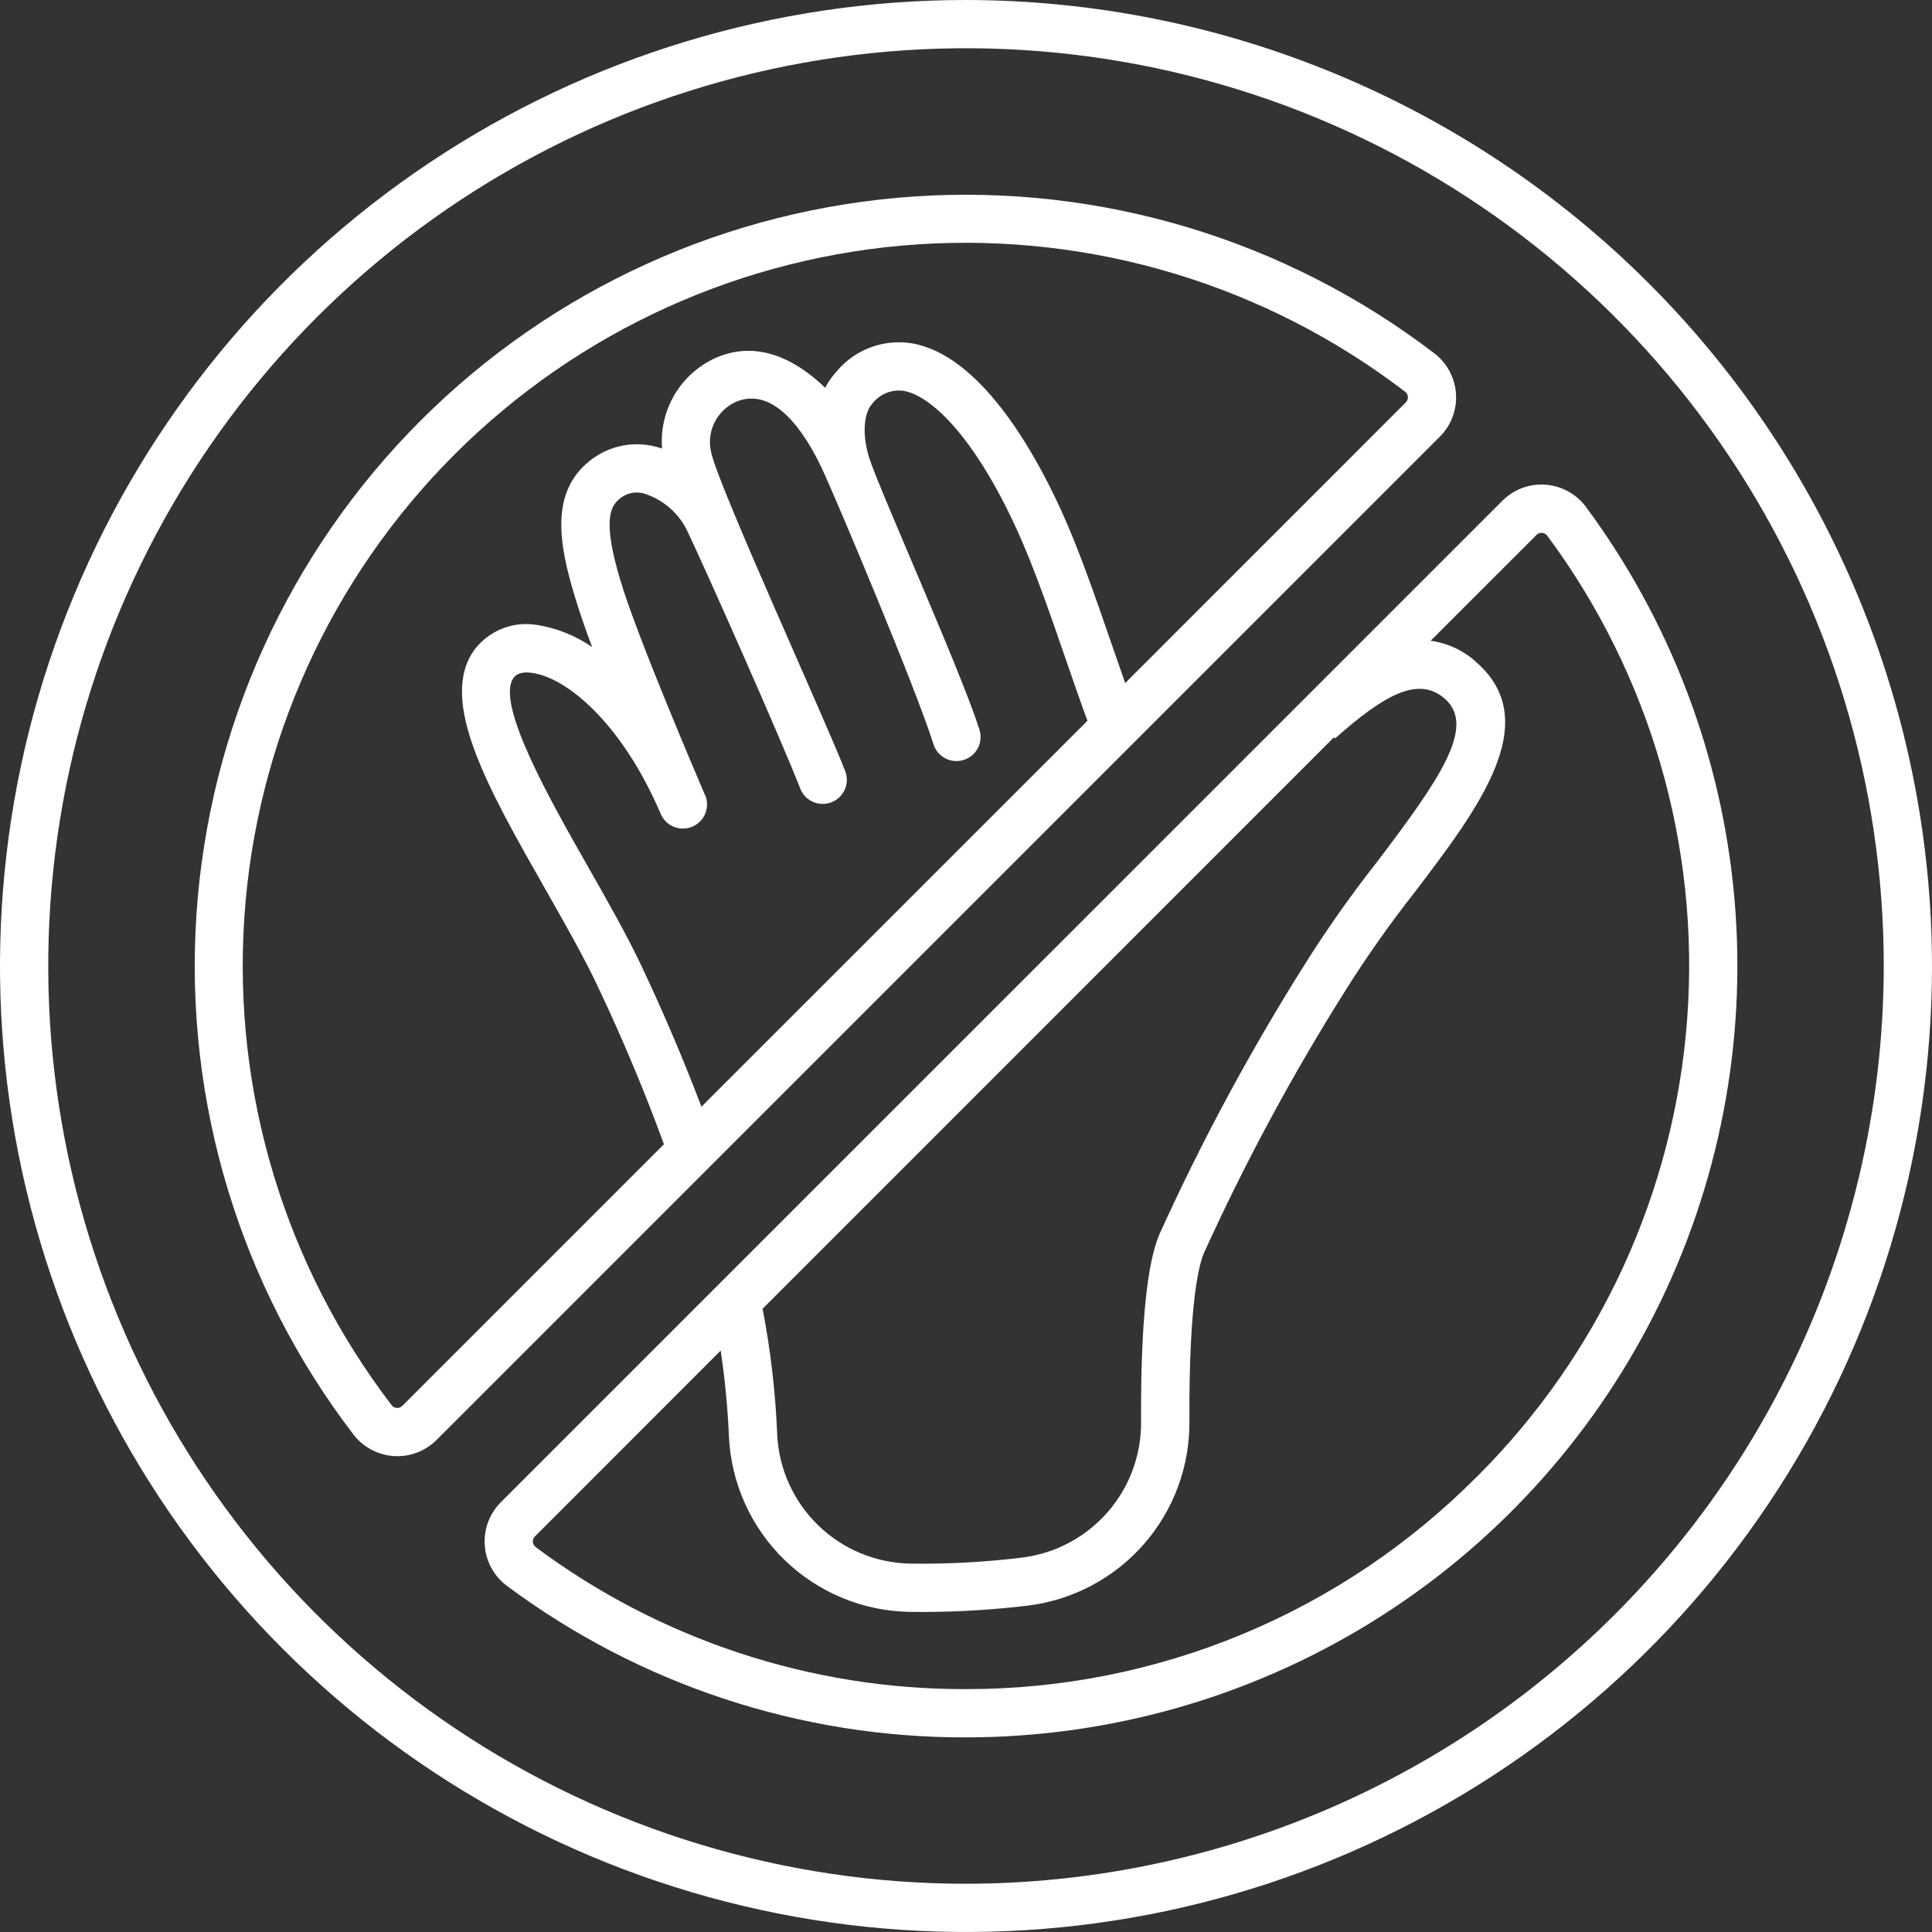 <svg width="60" height="60" viewBox="0 0 60 60" fill="none" xmlns="http://www.w3.org/2000/svg">
<rect x="0" y="0" width="60" height="60" fill="#333333" stroke="none"/>
<path d="M30 0C24.067 0 18.266 1.759 13.333 5.056C8.399 8.352 4.554 13.038 2.284 18.52C0.013 24.001 -0.581 30.033 0.576 35.853C1.734 41.672 4.591 47.018 8.787 51.213C12.982 55.409 18.328 58.266 24.147 59.423C29.967 60.581 35.999 59.987 41.48 57.716C46.962 55.446 51.648 51.601 54.944 46.667C58.24 41.734 60 35.933 60 30C59.991 22.046 56.827 14.421 51.203 8.797C45.579 3.173 37.954 0.009 30 0V0ZM30 58.502C24.363 58.502 18.852 56.83 14.165 53.698C9.478 50.566 5.825 46.115 3.668 40.907C1.511 35.699 0.946 29.968 2.046 24.44C3.146 18.911 5.86 13.832 9.846 9.846C13.832 5.86 18.911 3.146 24.44 2.046C29.968 0.946 35.699 1.511 40.907 3.668C46.115 5.825 50.566 9.478 53.698 14.165C56.83 18.852 58.502 24.363 58.502 30C58.493 37.556 55.488 44.801 50.144 50.144C44.801 55.487 37.556 58.493 30 58.502V58.502Z" fill="white"/>
<path d="M49.255 15.745C49.108 15.547 48.92 15.382 48.703 15.262C48.487 15.143 48.247 15.071 48.001 15.053C47.754 15.034 47.507 15.069 47.275 15.155C47.043 15.241 46.833 15.376 46.658 15.551L15.552 46.655C15.378 46.83 15.243 47.041 15.157 47.273C15.071 47.504 15.036 47.752 15.055 47.998C15.073 48.245 15.144 48.484 15.264 48.7C15.383 48.917 15.547 49.105 15.746 49.252C19.864 52.319 24.865 53.969 30 53.956V53.956C34.436 53.955 38.785 52.723 42.562 50.397C46.34 48.071 49.397 44.741 51.393 40.779C53.389 36.818 54.246 32.38 53.869 27.96C53.491 23.54 51.894 19.311 49.255 15.745V15.745ZM41.456 22.937C42.945 21.618 44.044 20.953 44.884 21.712C45.836 22.57 44.719 24.193 42.766 26.766C41.958 27.793 41.204 28.862 40.509 29.968C38.821 32.648 37.318 35.439 36.01 38.323C35.616 39.235 35.423 41.191 35.437 44.136C35.45 45.17 35.083 46.172 34.406 46.953C33.728 47.733 32.788 48.238 31.763 48.37C30.603 48.513 29.435 48.576 28.267 48.559C27.196 48.539 26.172 48.113 25.405 47.365C24.637 46.618 24.183 45.606 24.136 44.536C24.083 43.229 23.931 41.928 23.683 40.644L41.431 22.894C41.439 22.908 41.448 22.923 41.456 22.938V22.937ZM45.864 45.86C43.787 47.954 41.316 49.615 38.593 50.748C35.87 51.88 32.949 52.461 30 52.457V52.457C25.187 52.471 20.5 50.924 16.64 48.05C16.614 48.031 16.592 48.006 16.576 47.978C16.561 47.95 16.551 47.918 16.549 47.886C16.546 47.854 16.55 47.823 16.561 47.793C16.572 47.763 16.59 47.737 16.612 47.715L22.381 41.944C22.513 42.825 22.599 43.712 22.637 44.602C22.702 46.054 23.318 47.426 24.359 48.44C25.4 49.453 26.788 50.032 28.241 50.058C28.377 50.06 28.514 50.061 28.652 50.061C29.752 50.06 30.851 49.993 31.944 49.861C33.334 49.684 34.61 49.003 35.531 47.947C36.452 46.891 36.953 45.533 36.938 44.132C36.92 40.409 37.247 39.246 37.387 38.919C38.669 36.097 40.141 33.366 41.794 30.744C42.462 29.684 43.185 28.659 43.961 27.675C45.914 25.103 47.933 22.443 45.89 20.603C45.49 20.22 44.979 19.974 44.43 19.899L47.718 16.612C47.737 16.591 47.761 16.575 47.788 16.564C47.814 16.553 47.842 16.548 47.871 16.548H47.888C47.921 16.55 47.952 16.559 47.981 16.575C48.009 16.59 48.034 16.612 48.053 16.638C51.256 20.961 52.798 26.292 52.396 31.657C51.995 37.023 49.677 42.065 45.865 45.863L45.864 45.86Z" fill="white"/>
<path d="M45.217 12.229C45.2 11.984 45.132 11.745 45.016 11.528C44.9 11.311 44.739 11.122 44.544 10.973C39.934 7.447 34.201 5.716 28.41 6.101C22.619 6.485 17.165 8.959 13.061 13.063C8.958 17.167 6.484 22.621 6.1 28.412C5.716 34.203 7.447 39.936 10.973 44.546C11.122 44.741 11.311 44.902 11.528 45.018C11.744 45.134 11.983 45.203 12.228 45.219C12.266 45.219 12.304 45.223 12.342 45.223C12.797 45.223 13.233 45.042 13.556 44.721L44.719 13.557C44.892 13.384 45.025 13.176 45.111 12.947C45.197 12.718 45.233 12.473 45.217 12.229V12.229ZM21.894 24.691C21.68 24.186 19.786 19.774 19.263 18.014C18.725 16.214 18.934 15.738 19.24 15.493C19.337 15.41 19.451 15.35 19.575 15.319C19.699 15.288 19.828 15.287 19.953 15.314C20.266 15.403 20.556 15.561 20.802 15.776C21.047 15.99 21.243 16.256 21.374 16.554C21.823 17.485 24.233 22.897 24.852 24.488C24.906 24.629 25.002 24.75 25.127 24.835C25.252 24.921 25.4 24.966 25.551 24.966C25.643 24.966 25.735 24.95 25.822 24.916C26.007 24.844 26.156 24.701 26.236 24.52C26.316 24.338 26.321 24.132 26.249 23.947C25.614 22.314 22.411 15.327 22.101 14.108C22.011 13.795 22.035 13.46 22.17 13.163C22.305 12.866 22.541 12.627 22.835 12.488C24.061 11.949 25.037 13.507 25.524 14.547C25.983 15.525 28.437 21.364 28.982 23.087C29.009 23.184 29.055 23.274 29.117 23.353C29.18 23.432 29.258 23.497 29.346 23.545C29.434 23.593 29.531 23.623 29.631 23.632C29.732 23.642 29.832 23.631 29.928 23.601C30.024 23.571 30.113 23.522 30.19 23.457C30.266 23.392 30.329 23.312 30.374 23.222C30.419 23.132 30.445 23.034 30.451 22.933C30.457 22.833 30.443 22.733 30.41 22.638C29.841 20.842 27.319 15.228 27.004 14.248C26.717 13.361 26.896 12.756 27.06 12.576C27.169 12.42 27.319 12.296 27.493 12.219C27.667 12.141 27.859 12.113 28.048 12.136C28.858 12.262 30.21 13.459 31.575 16.438C32.108 17.601 32.623 19.091 33.118 20.533C33.355 21.218 33.568 21.831 33.772 22.384L21.783 34.37C21.249 32.962 20.638 31.518 19.931 30.018C19.47 29.041 18.849 27.949 18.248 26.893C17.1 24.877 15.369 21.831 15.951 21.05C15.989 21 16.101 20.847 16.493 20.893C17.585 21.022 19.311 22.45 20.52 25.278C20.558 25.368 20.615 25.45 20.685 25.519C20.755 25.588 20.838 25.642 20.93 25.678C21.021 25.715 21.119 25.733 21.217 25.732C21.316 25.731 21.413 25.711 21.503 25.672C21.594 25.633 21.676 25.577 21.744 25.507C21.813 25.436 21.868 25.353 21.904 25.262C21.941 25.17 21.959 25.073 21.958 24.974C21.957 24.876 21.936 24.779 21.898 24.688L21.894 24.691ZM43.659 12.497L34.944 21.213C34.8 20.804 34.661 20.403 34.537 20.043C34.029 18.569 33.503 17.044 32.939 15.813C32.123 14.031 30.431 10.991 28.28 10.656C27.847 10.593 27.405 10.643 26.997 10.803C26.589 10.963 26.23 11.226 25.955 11.567C25.825 11.71 25.715 11.871 25.627 12.043C24.711 11.157 23.514 10.55 22.231 11.113C21.696 11.352 21.248 11.752 20.95 12.256C20.65 12.76 20.515 13.345 20.561 13.929C20.456 13.894 20.349 13.865 20.24 13.843C19.901 13.775 19.551 13.782 19.216 13.866C18.88 13.949 18.567 14.105 18.3 14.324C17.092 15.295 17.358 16.877 17.826 18.442C17.987 18.983 18.181 19.541 18.39 20.096C17.876 19.74 17.288 19.504 16.669 19.407C16.311 19.348 15.944 19.386 15.607 19.518C15.269 19.65 14.973 19.871 14.75 20.157C13.583 21.721 15.142 24.462 16.947 27.634C17.534 28.666 18.14 29.732 18.576 30.658C19.376 32.349 20.046 33.966 20.619 35.536L12.494 43.661C12.472 43.683 12.444 43.7 12.415 43.711C12.385 43.722 12.353 43.727 12.321 43.724C12.289 43.722 12.259 43.712 12.231 43.697C12.203 43.682 12.179 43.661 12.16 43.635C8.852 39.314 7.227 33.938 7.587 28.508C7.946 23.078 10.266 17.963 14.114 14.116C17.962 10.268 23.077 7.948 28.507 7.589C33.937 7.23 39.312 8.855 43.634 12.163C43.66 12.182 43.681 12.207 43.696 12.235C43.712 12.264 43.721 12.295 43.723 12.327C43.725 12.359 43.721 12.39 43.71 12.419C43.699 12.448 43.681 12.475 43.659 12.497V12.497Z" fill="white"/>
</svg>
